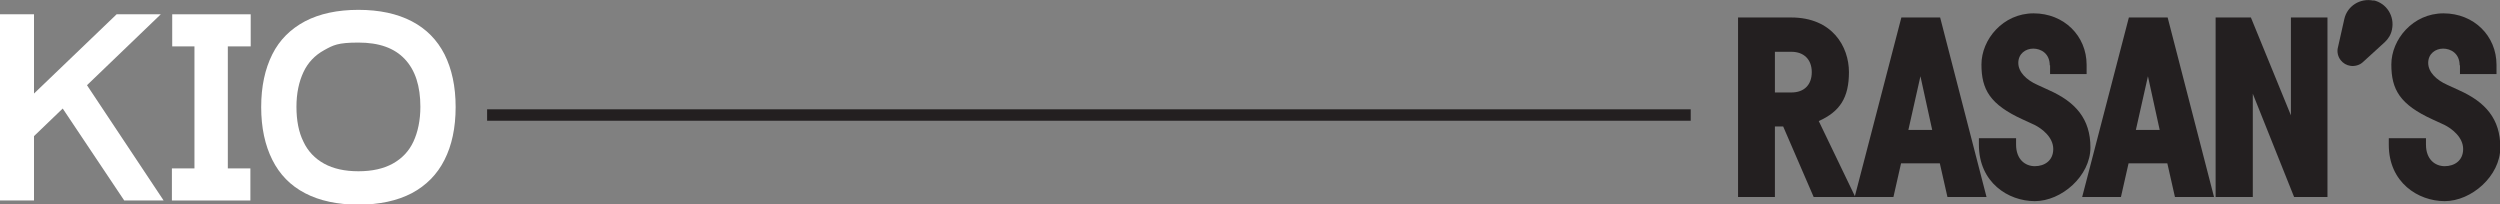 <?xml version="1.0" encoding="UTF-8"?>
<svg id="Layer_1" xmlns="http://www.w3.org/2000/svg" version="1.1" viewBox="0 0 786.8 64.3">
  <rect x="0" y="0" width="786.8" height="64.3" fill="#808080" stroke="none"/>
  <!-- Generator: Adobe Illustrator 29.0.1, SVG Export Plug-In . SVG Version: 2.1.0 Build 192)  -->
  <defs>
    <style>
      .st0 {
        fill: #231f20;
      }

      .st1 {
        fill: #fff;
      }
    </style>
  </defs>
  <g>
    <g>
      <path class="st0" d="M561.2,39.8h-2.6v22.2h-11.6V5.5h16.7c13,0,18.2,9.2,18.2,17.2s-2.8,12.4-9.5,15.4l11.5,23.9h-13.1l-9.6-22.2ZM558.6,29.1h5.2c4,0,6.4-2.4,6.4-6.4s-2.5-6.4-6.4-6.4h-5.2v12.8Z"/>
      <path class="st0" d="M610.5,51.4h-12.2l-2.4,10.6h-12.2l14.7-56.5h12.2l14.6,56.5h-12.3s-2.4-10.6-2.4-10.6ZM608.1,40.9l-3.7-16.9-3.8,16.9h7.6Z"/>
      <path class="st0" d="M645.1,20.6c0-3.8-2.8-5.3-5.2-5.3s-4.7,1.6-4.7,4.5,2.6,5.4,6,6.9l3.7,1.7c8.3,3.7,13,9,13,18s-9.1,16.9-17.5,16.9-17.6-5.9-17.6-17.7v-2.1h11.7v2c0,4.7,2.9,6.8,5.9,6.8s5.8-1.7,5.8-5.4-3.5-6.4-5.9-7.6l-3.7-1.7c-10.3-4.7-13-9.4-13-17.3s6.8-16.1,16.4-16.1,16.7,7.1,16.7,16.2v2.9h-11.5v-2.8Z"/>
      <path class="st0" d="M682.1,51.4h-12.2l-2.4,10.6h-12.2l14.7-56.5h12.2l14.6,56.5h-12.3l-2.4-10.6ZM679.7,40.9l-3.7-16.9-3.8,16.9h7.6Z"/>
      <path class="st0" d="M732.5,5.5v56.5h-10.5l-13-32.5v32.5h-11.7V5.5h11.1l12.6,30.8V5.5h11.5Z"/>
      <path class="st0" d="M774.1,20.6c0-3.8-2.8-5.3-5.2-5.3s-4.7,1.6-4.7,4.5,2.6,5.4,6,6.9l3.7,1.7c8.3,3.7,13,9,13,18s-9.1,16.9-17.5,16.9-17.6-5.9-17.6-17.7v-2.1h11.7v2c0,4.7,2.9,6.8,5.9,6.8s5.8-1.7,5.8-5.4-3.5-6.4-5.9-7.6l-3.7-1.7c-10.3-4.7-13-9.4-13-17.3s6.8-16.1,16.4-16.1,16.7,7.1,16.7,16.2v2.9h-11.5v-2.8Z"/>
    </g>
    <path class="st0" d="M747,.2c-4.2-.9-8.3,1.7-9.2,5.8,0,0,0,0,0,0l-2,8.9h0c-.2.7-.2,1.5,0,2.3.7,2.6,3.3,4.1,5.9,3.4.8-.2,1.5-.6,2-1.1h0s6.8-6.2,6.8-6.2h0c1.1-1,2-2.4,2.3-4,.9-4.2-1.7-8.3-5.8-9.2Z"/>
  </g>
  <g>
    <path class="st1" d="M0,63.1V4.5h10.7v58.6H0ZM9.7,30.4L36.7,4.5h13.9L9.7,43.8v-13.5ZM51.5,63.1h-12.4l-20-29.9,8-6.8,24.4,36.7Z"/>
    <path class="st1" d="M78.9,4.5v10.1h-24.7V4.5M54.1,53h24.7v10.1h-24.7v-10.1ZM61.2,13.2h10.5v41.1h-10.5V13.2Z"/>
    <path class="st1" d="M96,60.8c-4.6-2.4-8-5.9-10.3-10.5-2.3-4.6-3.5-10.1-3.5-16.6s1.2-12,3.5-16.6c2.3-4.6,5.8-8,10.3-10.4,4.6-2.4,10.2-3.6,16.8-3.6s12.2,1.2,16.8,3.6c4.6,2.4,8,5.9,10.3,10.4,2.3,4.6,3.5,10.1,3.5,16.6s-1.2,12.1-3.5,16.6c-2.3,4.6-5.8,8.1-10.3,10.5-4.6,2.4-10.2,3.6-16.8,3.6s-12.2-1.2-16.8-3.6ZM123.6,51.5c2.9-1.6,5.1-3.9,6.5-6.9,1.4-3,2.2-6.7,2.2-11,0-6.5-1.6-11.5-4.9-15-3.3-3.5-8.1-5.2-14.6-5.2s-7.9.8-10.8,2.4c-2.9,1.6-5.1,3.9-6.5,6.9-1.4,3-2.2,6.6-2.2,10.9s.7,8,2.2,11c1.4,3,3.6,5.3,6.5,6.9,2.9,1.6,6.5,2.4,10.8,2.4s7.9-.8,10.8-2.4Z"/>
  </g>
  <rect class="st0" x="153.3" y="34.4" width="378.8" height="3.6"/>
</svg>